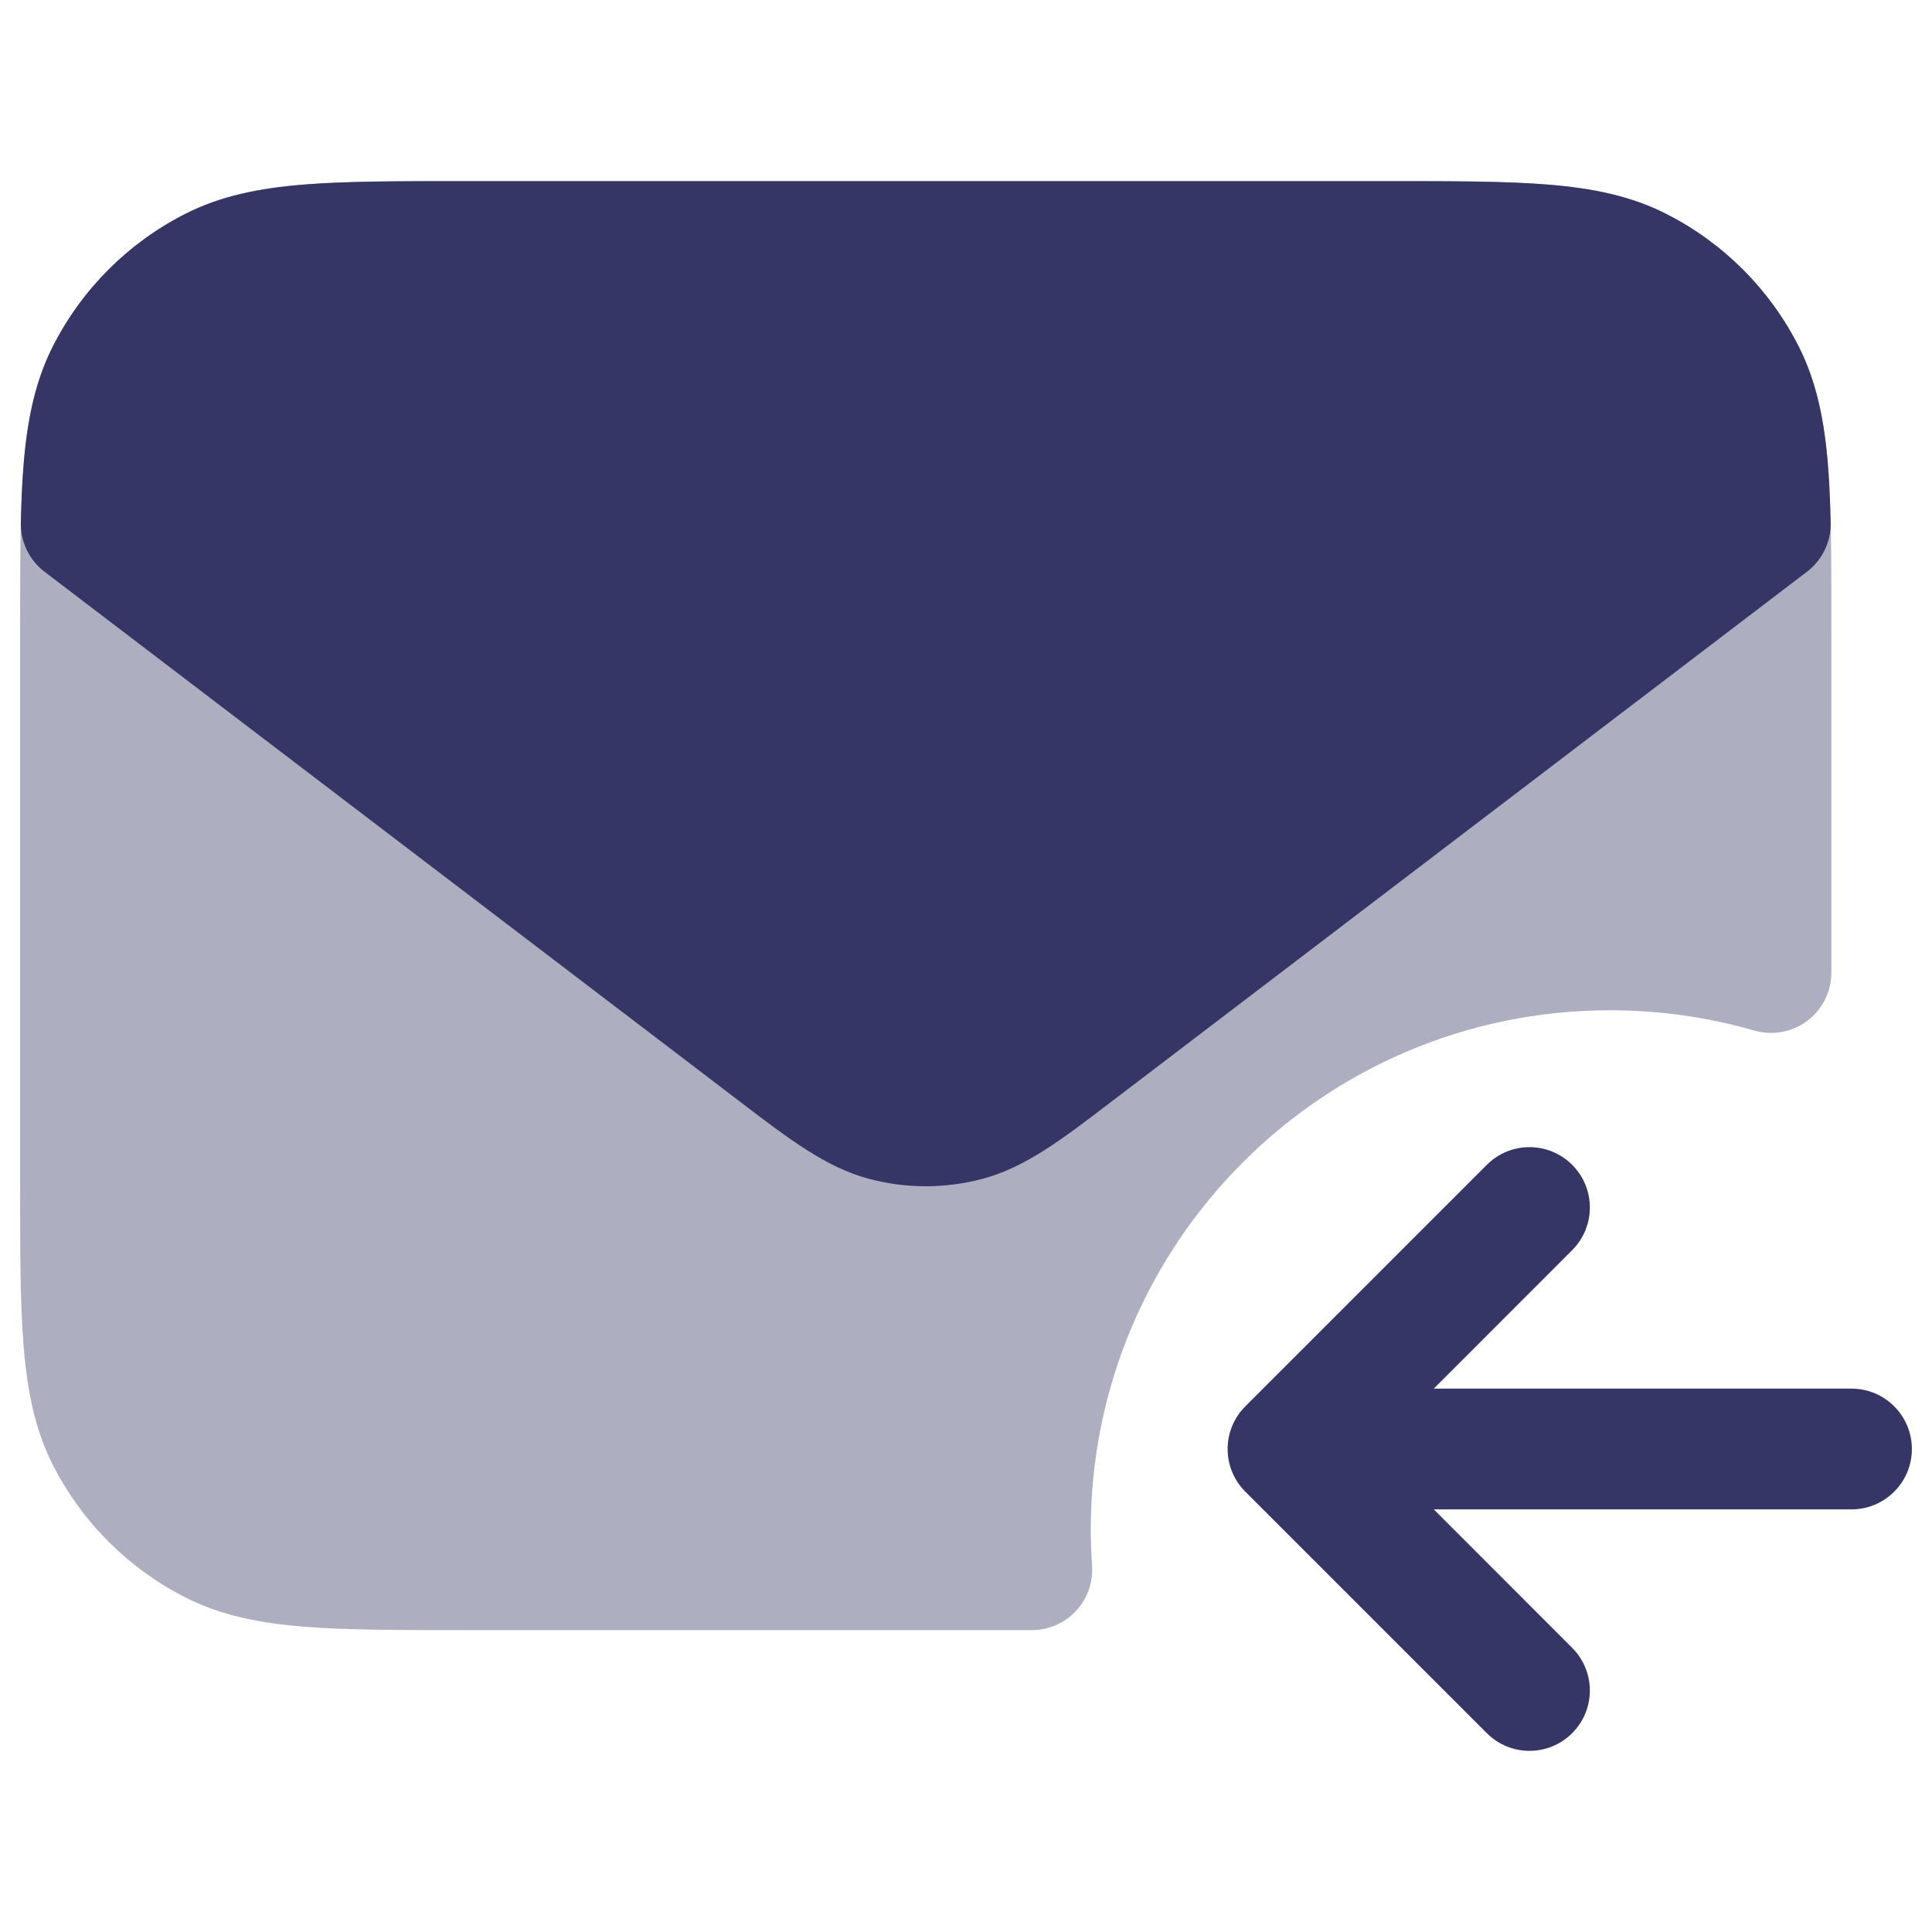 <svg width="24" height="24" viewBox="0 0 24 24" fill="none" xmlns="http://www.w3.org/2000/svg">
<path opacity="0.4" d="M17.233 2.25H5.768C4.956 2.25 4.3 2.25 3.769 2.293C3.222 2.338 2.742 2.432 2.298 2.659C1.592 3.018 1.019 3.592 0.659 4.298C0.433 4.742 0.339 5.222 0.294 5.769C0.25 6.299 0.25 6.955 0.25 7.768V14.732C0.25 15.545 0.25 16.201 0.294 16.732C0.339 17.278 0.433 17.758 0.659 18.203C1.019 18.908 1.592 19.482 2.298 19.841C2.742 20.068 3.222 20.162 3.769 20.207C4.3 20.25 4.956 20.25 5.768 20.25H12.818C13.025 20.25 13.224 20.164 13.366 20.012C13.508 19.86 13.58 19.656 13.566 19.449C13.556 19.3 13.55 19.151 13.55 19C13.55 15.438 16.438 12.55 20 12.55C20.623 12.55 21.224 12.638 21.793 12.802C22.019 12.867 22.263 12.822 22.451 12.681C22.64 12.539 22.75 12.317 22.75 12.081V7.768C22.75 6.955 22.75 6.299 22.707 5.769C22.663 5.222 22.568 4.742 22.342 4.298C21.982 3.592 21.409 3.018 20.703 2.659C20.259 2.432 19.779 2.338 19.232 2.293C18.701 2.25 18.045 2.25 17.233 2.25Z" fill="#353566"/>
<path d="M23.75 18C23.75 18.414 23.414 18.75 23 18.75H17.811L19.53 20.47C19.823 20.763 19.823 21.237 19.53 21.53C19.237 21.823 18.762 21.823 18.47 21.53L15.47 18.53C15.329 18.39 15.25 18.199 15.25 18C15.25 17.801 15.329 17.61 15.47 17.47L18.47 14.47C18.762 14.177 19.237 14.177 19.53 14.47C19.823 14.763 19.823 15.237 19.53 15.53L17.811 17.25H23C23.414 17.25 23.75 17.586 23.75 18Z" fill="#353566"/>
<path d="M17.232 2.25L5.768 2.25C4.955 2.25 4.299 2.25 3.768 2.293C3.222 2.338 2.742 2.432 2.297 2.659C1.592 3.018 1.018 3.592 0.659 4.298C0.345 4.914 0.279 5.616 0.259 6.489C0.253 6.729 0.363 6.958 0.554 7.103L9.212 13.7C9.801 14.15 10.263 14.502 10.792 14.643C11.256 14.767 11.744 14.767 12.208 14.643C12.737 14.502 13.198 14.15 13.787 13.7L22.446 7.103C22.637 6.958 22.747 6.729 22.741 6.489C22.721 5.616 22.655 4.914 22.341 4.298C21.982 3.592 21.408 3.018 20.702 2.659C20.258 2.432 19.778 2.338 19.231 2.293C18.701 2.25 18.045 2.25 17.232 2.25Z" fill="#353566"/>
</svg>
